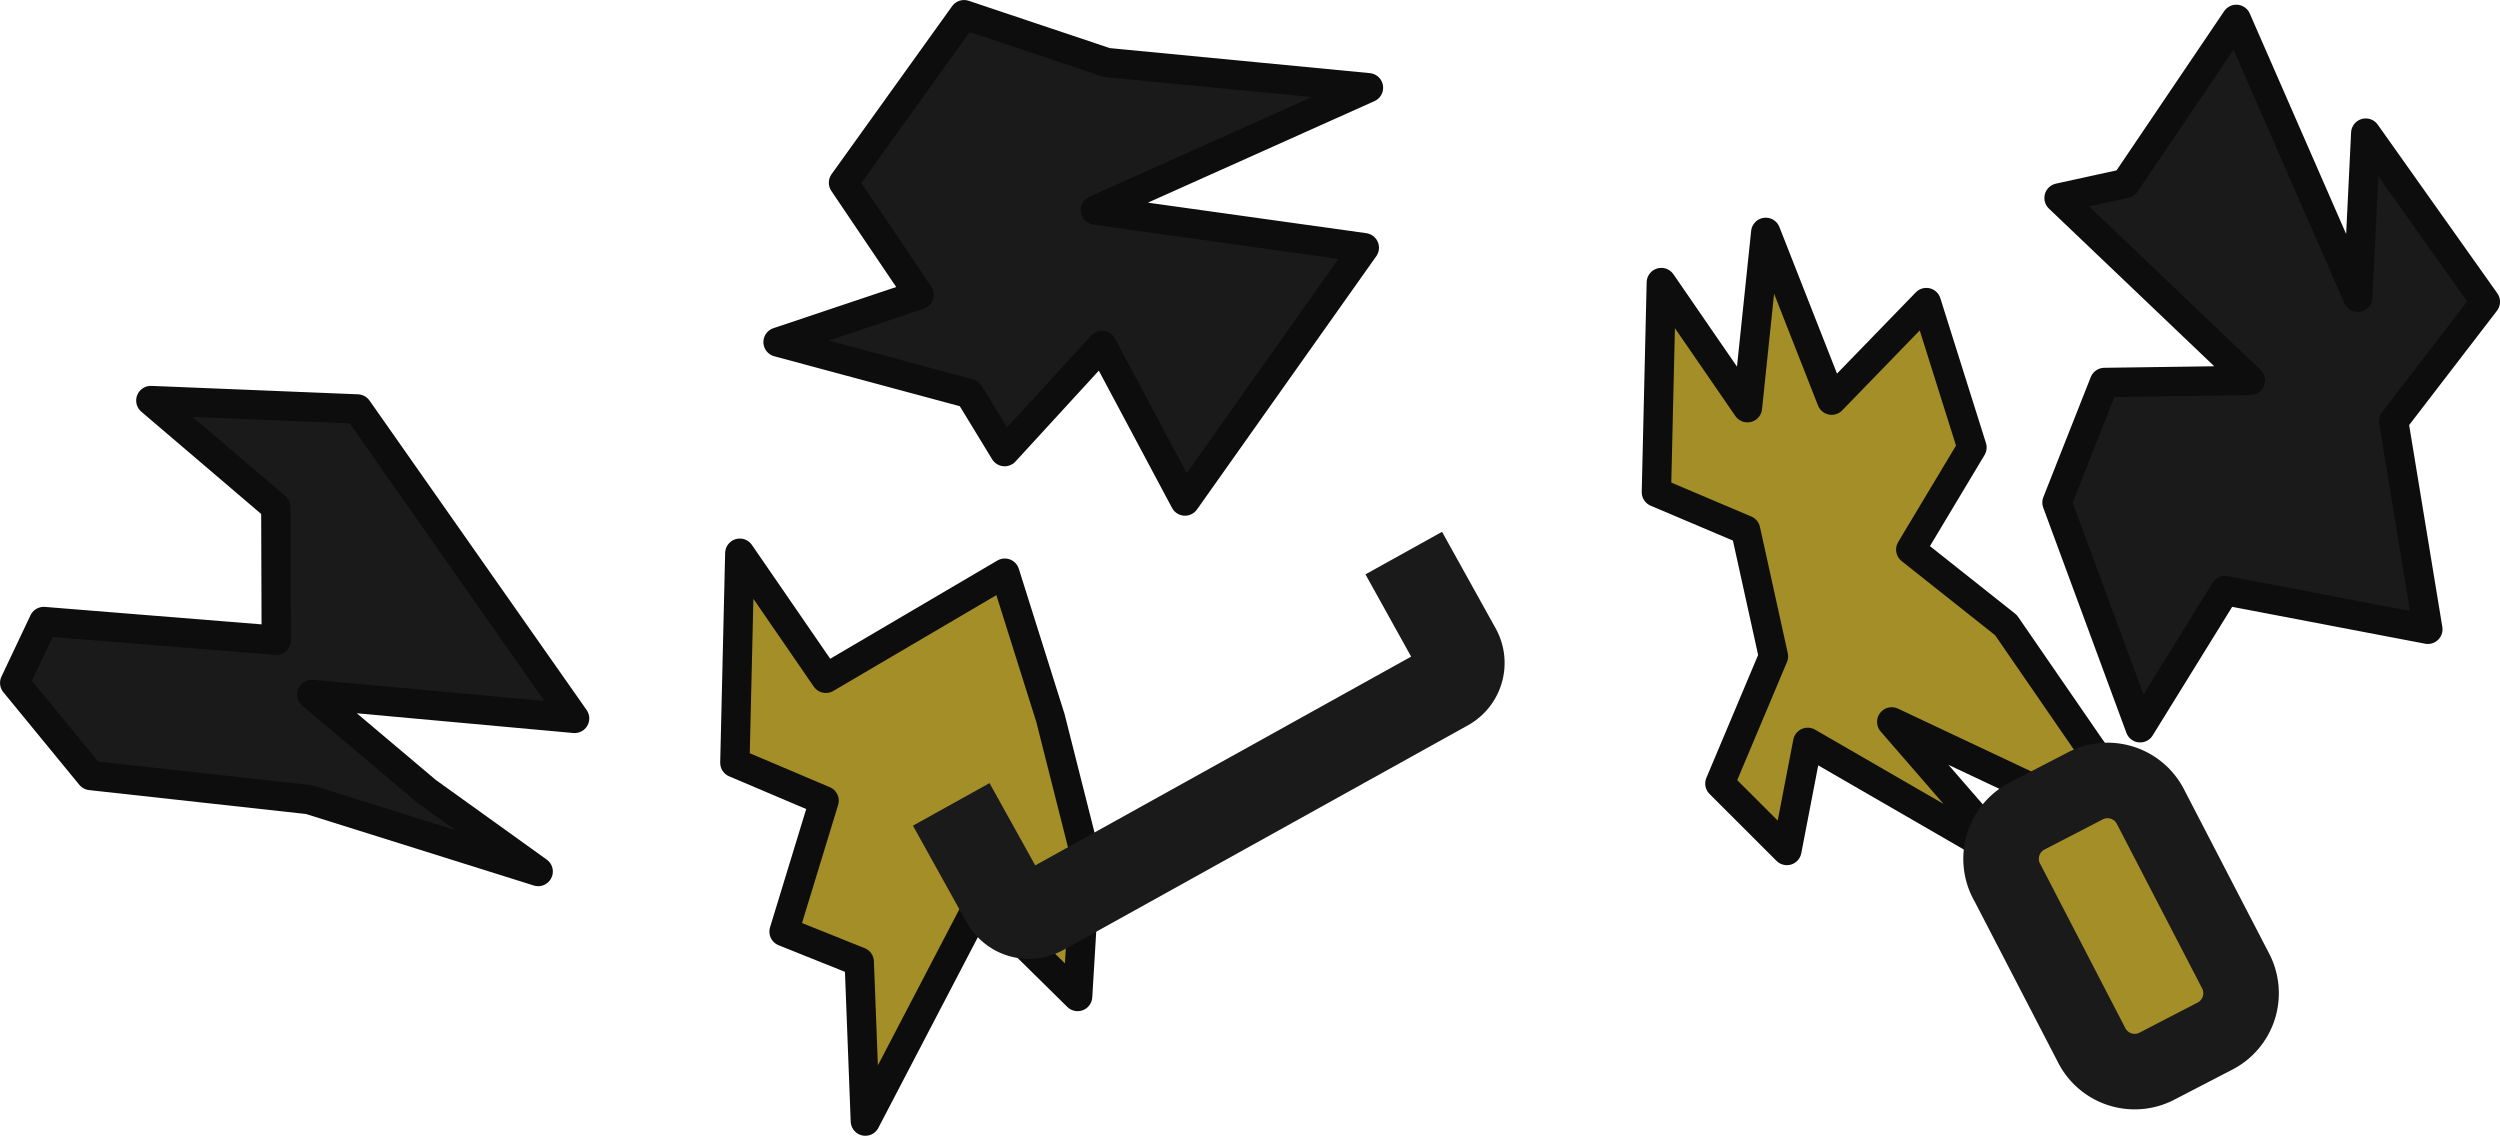 <svg xmlns="http://www.w3.org/2000/svg" xml:space="preserve" width="170.393" height="77.41" viewBox="0 0 45.083 20.481"><defs><clipPath id="a" clipPathUnits="userSpaceOnUse"><rect width="11.861" height="4.148" x="-368.023" y="533.563" rx="0" ry="0" style="fill:#a38e28;fill-opacity:1;stroke:none;stroke-width:1.139;stroke-miterlimit:29;stroke-opacity:1"/></clipPath></defs><path d="m10.175 2.318-.524 1.107 1.37 1.67 3.938.434 4.132 1.297-2.008-1.442-2.075-1.751 4.74.432-3.915-5.58-3.727-.152L14.36.256l.008 2.4zM47.714-5.582l-1.197.262 3.45 3.29-2.632.037L46.48.172l1.5 4.062 1.53-2.475 3.658.699-.617-3.753 1.654-2.153-2.157-3.042-.144 2.959-2.19-5.01zM26.865-1.793l.638 1.047 1.756-1.914L30.755.145l3.234-4.568-4.85-.678 4.925-2.207-4.719-.454-2.574-.863-2.174 3.03 1.364 2.021-2.544.853z" style="fill:#1a1a1a;fill-opacity:1;stroke:#0d0d0d;stroke-width:.529;stroke-linecap:square;stroke-linejoin:round;stroke-miterlimit:29;stroke-dasharray:none;stroke-opacity:1" transform="translate(-9.386 8.89)"/><path d="M41.367 2.946 40.865.668l-1.609-.682.089-3.781 1.553 2.257.33-3.162 1.189 3.026 1.707-1.76.823 2.613-1.104 1.842 1.717 1.362 2.77 4.022-4.83-2.277 2.169 2.498-3.684-2.129-.376 1.95-1.208-1.207Z" style="fill:#a38e28;fill-opacity:1;stroke:#0d0d0d;stroke-width:.529;stroke-linecap:square;stroke-linejoin:round;stroke-miterlimit:29;stroke-dasharray:none;stroke-opacity:1" transform="translate(-9.386 8.89)"/><path d="m45.58 7.015 1.52 2.933a.87.87 0 0 0 1.198.38l1.015-.526a.87.87 0 0 0 .38-1.199l-1.52-2.932a.87.87 0 0 0-1.199-.38l-1.015.525a.87.87 0 0 0-.38 1.2" class="st5" style="fill:#a38e28;fill-opacity:1;stroke:#1a1a1a;stroke-width:1.362;stroke-linecap:round;stroke-linejoin:round;stroke-miterlimit:11.339;stroke-dasharray:none;stroke-opacity:1" transform="translate(-9.386 8.89)"/><path d="m23.525 7.91.722-2.361-1.609-.683.089-3.78 1.552 2.256 3.227-1.896.823 2.613.64 2.532-.15 2.489-1.754-1.728-2.074 3.975-.11-2.873z" style="fill:#a38e28;fill-opacity:1;stroke:#0d0d0d;stroke-width:.529;stroke-linecap:square;stroke-linejoin:round;stroke-miterlimit:29;stroke-dasharray:none;stroke-opacity:1" transform="translate(-9.386 8.89)"/><path d="M-366.262 531.11h8.318c.29 0 .508.219.508.51v3.922c0 .29-.218.508-.508.508h-8.318a.497.497 0 0 1-.508-.508v-3.923c.036-.29.254-.508.508-.508" class="st0" clip-path="url(#a)" style="fill:none;stroke:#1a1a1a;stroke-width:1.58;stroke-linecap:round;stroke-linejoin:round;stroke-miterlimit:11.339;stroke-opacity:1" transform="scale(-1 1)rotate(29.046 814.569 930.833)"/></svg>